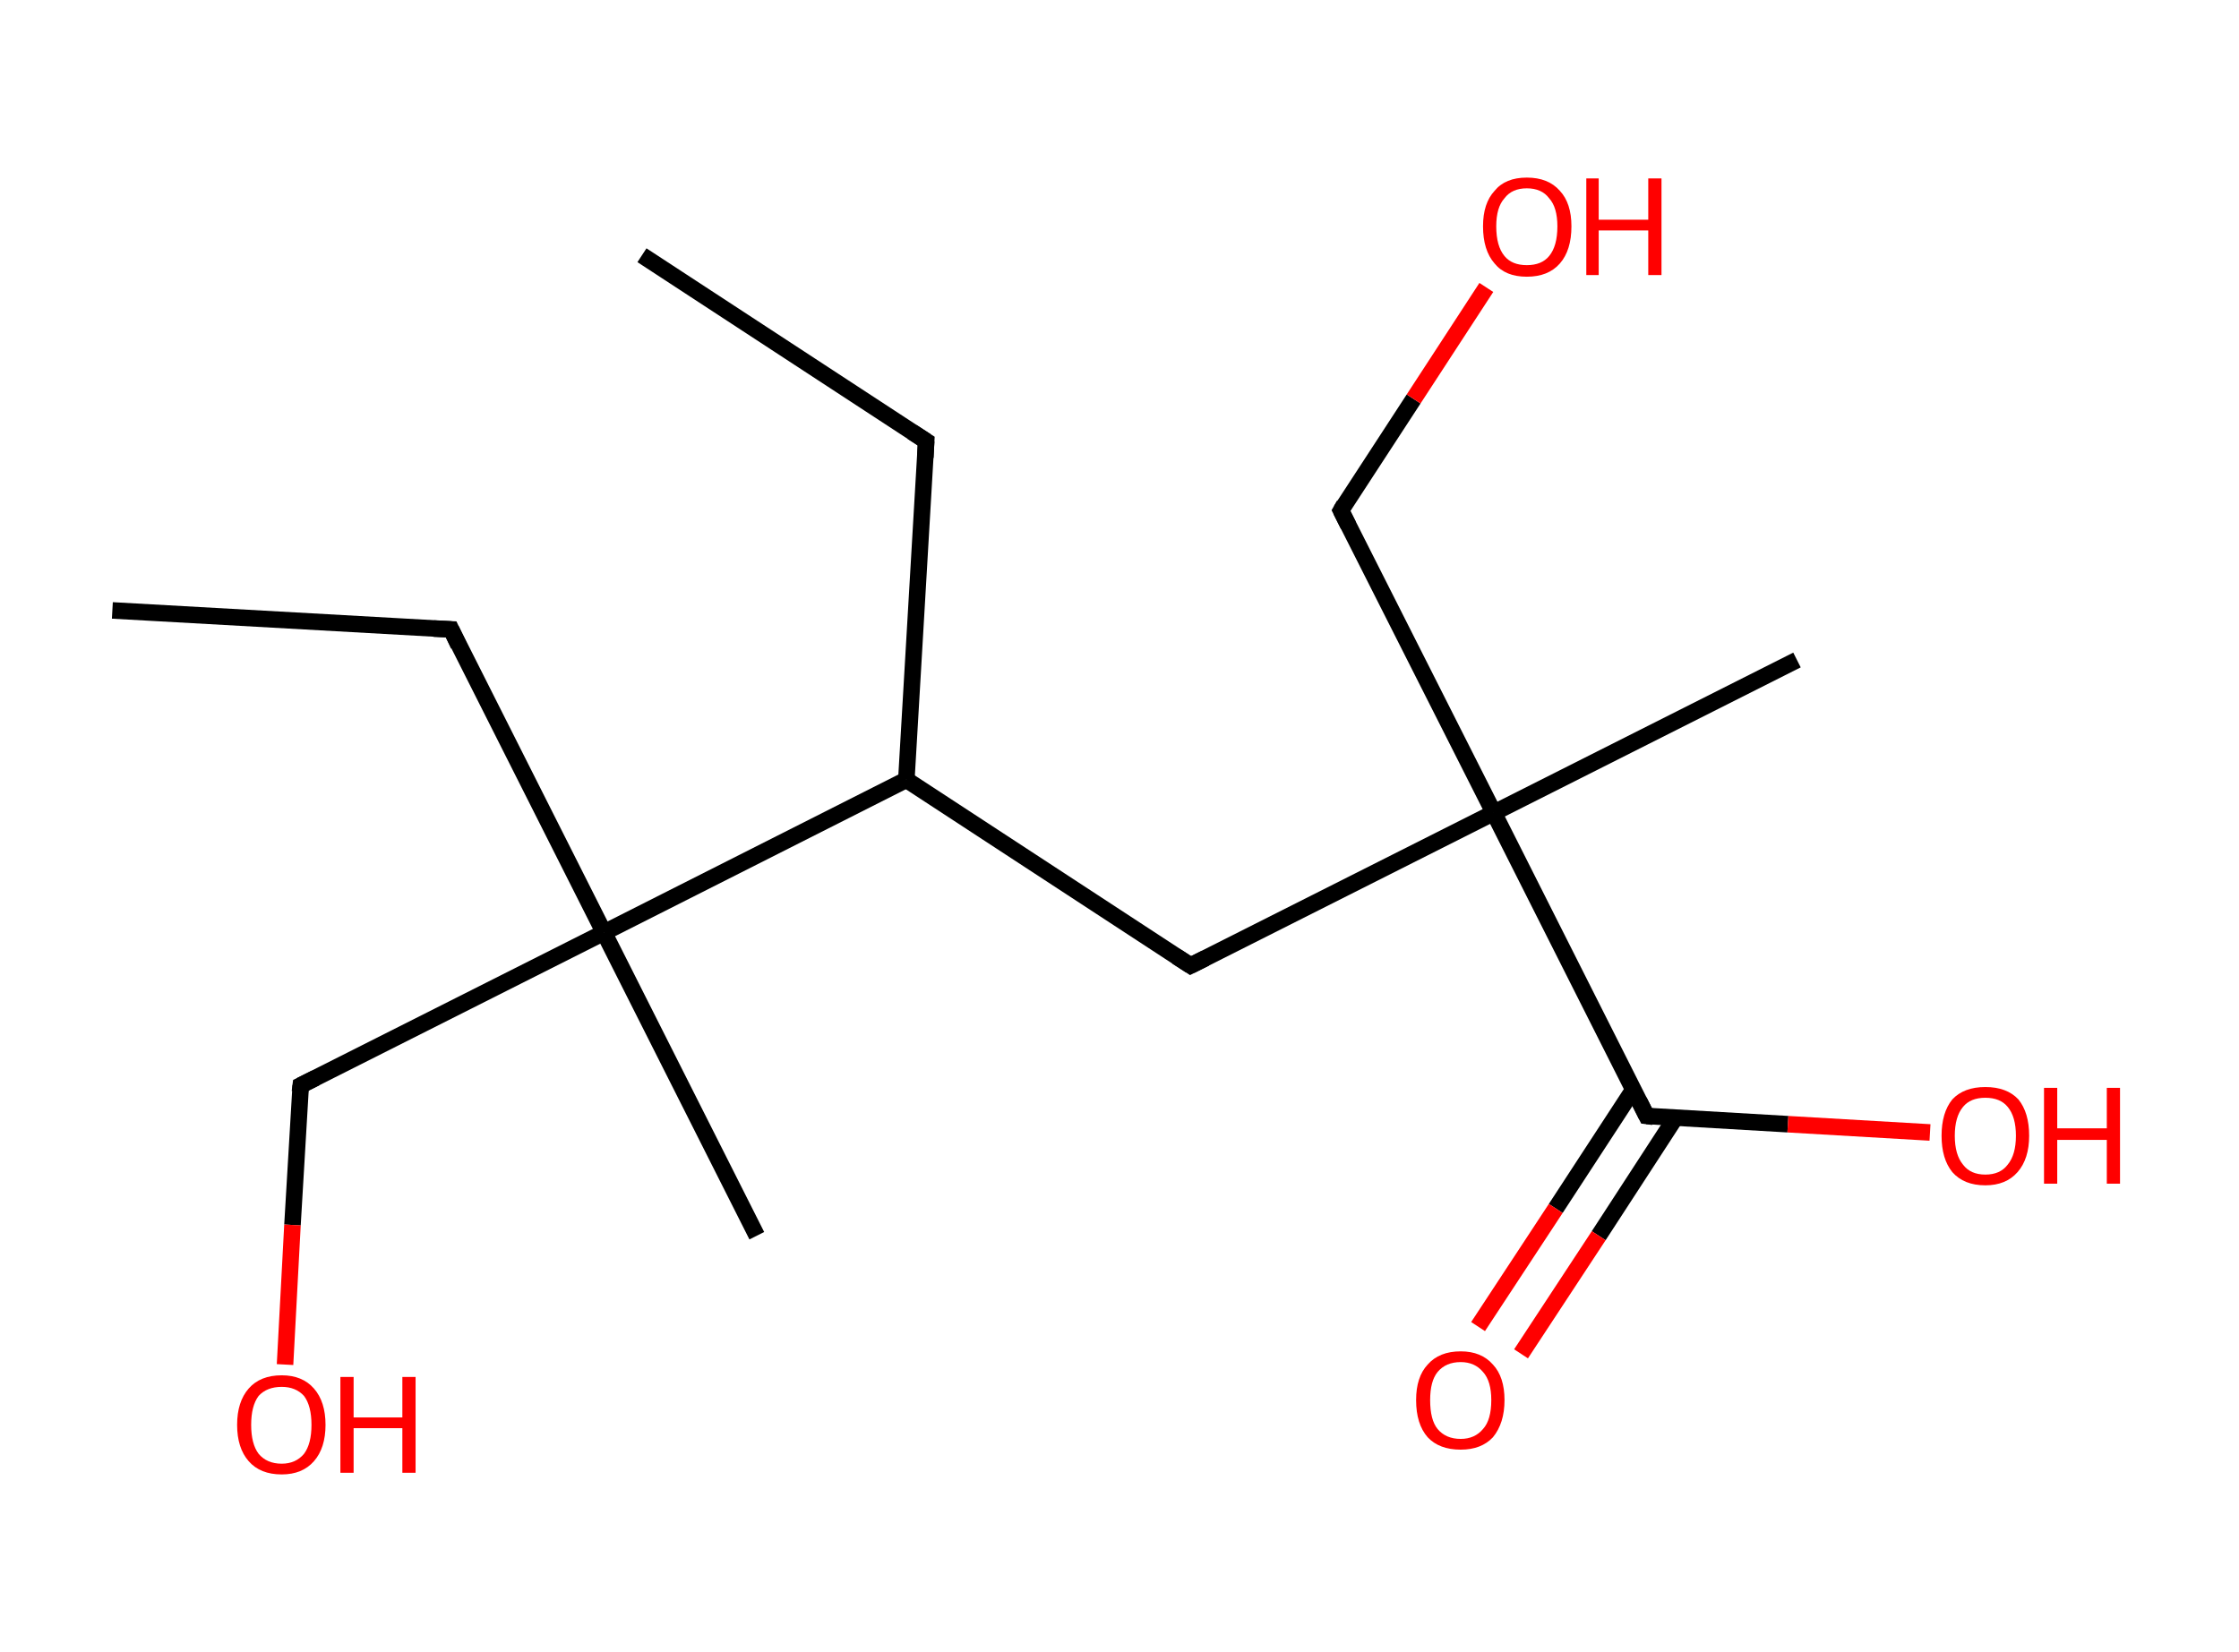 <?xml version='1.0' encoding='ASCII' standalone='yes'?>
<svg xmlns="http://www.w3.org/2000/svg" xmlns:rdkit="http://www.rdkit.org/xml" xmlns:xlink="http://www.w3.org/1999/xlink" version="1.1" baseProfile="full" xml:space="preserve" width="271px" height="200px" viewBox="0 0 271 200">
<!-- END OF HEADER -->
<rect style="opacity:1.0;fill:#FFFFFF;stroke:none" width="271.0" height="200.0" x="0.0" y="0.0"> </rect>
<path class="bond-0 atom-0 atom-1" d="M 77.7,30.9 L 112.1,53.4" style="fill:none;fill-rule:evenodd;stroke:#000000;stroke-width:2.0px;stroke-linecap:butt;stroke-linejoin:miter;stroke-opacity:1"/>
<path class="bond-1 atom-1 atom-2" d="M 112.1,53.4 L 109.7,94.4" style="fill:none;fill-rule:evenodd;stroke:#000000;stroke-width:2.0px;stroke-linecap:butt;stroke-linejoin:miter;stroke-opacity:1"/>
<path class="bond-2 atom-2 atom-3" d="M 109.7,94.4 L 144.1,116.9" style="fill:none;fill-rule:evenodd;stroke:#000000;stroke-width:2.0px;stroke-linecap:butt;stroke-linejoin:miter;stroke-opacity:1"/>
<path class="bond-3 atom-3 atom-4" d="M 144.1,116.9 L 180.8,98.4" style="fill:none;fill-rule:evenodd;stroke:#000000;stroke-width:2.0px;stroke-linecap:butt;stroke-linejoin:miter;stroke-opacity:1"/>
<path class="bond-4 atom-4 atom-5" d="M 180.8,98.4 L 217.5,79.9" style="fill:none;fill-rule:evenodd;stroke:#000000;stroke-width:2.0px;stroke-linecap:butt;stroke-linejoin:miter;stroke-opacity:1"/>
<path class="bond-5 atom-4 atom-6" d="M 180.8,98.4 L 162.3,61.8" style="fill:none;fill-rule:evenodd;stroke:#000000;stroke-width:2.0px;stroke-linecap:butt;stroke-linejoin:miter;stroke-opacity:1"/>
<path class="bond-6 atom-6 atom-7" d="M 162.3,61.8 L 171.1,48.3" style="fill:none;fill-rule:evenodd;stroke:#000000;stroke-width:2.0px;stroke-linecap:butt;stroke-linejoin:miter;stroke-opacity:1"/>
<path class="bond-6 atom-6 atom-7" d="M 171.1,48.3 L 179.9,34.8" style="fill:none;fill-rule:evenodd;stroke:#FF0000;stroke-width:2.0px;stroke-linecap:butt;stroke-linejoin:miter;stroke-opacity:1"/>
<path class="bond-7 atom-4 atom-8" d="M 180.8,98.4 L 199.3,135.1" style="fill:none;fill-rule:evenodd;stroke:#000000;stroke-width:2.0px;stroke-linecap:butt;stroke-linejoin:miter;stroke-opacity:1"/>
<path class="bond-8 atom-8 atom-9" d="M 197.7,131.9 L 188.3,146.3" style="fill:none;fill-rule:evenodd;stroke:#000000;stroke-width:2.0px;stroke-linecap:butt;stroke-linejoin:miter;stroke-opacity:1"/>
<path class="bond-8 atom-8 atom-9" d="M 188.3,146.3 L 178.9,160.6" style="fill:none;fill-rule:evenodd;stroke:#FF0000;stroke-width:2.0px;stroke-linecap:butt;stroke-linejoin:miter;stroke-opacity:1"/>
<path class="bond-8 atom-8 atom-9" d="M 202.8,135.3 L 193.5,149.6" style="fill:none;fill-rule:evenodd;stroke:#000000;stroke-width:2.0px;stroke-linecap:butt;stroke-linejoin:miter;stroke-opacity:1"/>
<path class="bond-8 atom-8 atom-9" d="M 193.5,149.6 L 184.1,163.9" style="fill:none;fill-rule:evenodd;stroke:#FF0000;stroke-width:2.0px;stroke-linecap:butt;stroke-linejoin:miter;stroke-opacity:1"/>
<path class="bond-9 atom-8 atom-10" d="M 199.3,135.1 L 216.4,136.1" style="fill:none;fill-rule:evenodd;stroke:#000000;stroke-width:2.0px;stroke-linecap:butt;stroke-linejoin:miter;stroke-opacity:1"/>
<path class="bond-9 atom-8 atom-10" d="M 216.4,136.1 L 233.6,137.1" style="fill:none;fill-rule:evenodd;stroke:#FF0000;stroke-width:2.0px;stroke-linecap:butt;stroke-linejoin:miter;stroke-opacity:1"/>
<path class="bond-10 atom-2 atom-11" d="M 109.7,94.4 L 73.1,112.9" style="fill:none;fill-rule:evenodd;stroke:#000000;stroke-width:2.0px;stroke-linecap:butt;stroke-linejoin:miter;stroke-opacity:1"/>
<path class="bond-11 atom-11 atom-12" d="M 73.1,112.9 L 91.6,149.6" style="fill:none;fill-rule:evenodd;stroke:#000000;stroke-width:2.0px;stroke-linecap:butt;stroke-linejoin:miter;stroke-opacity:1"/>
<path class="bond-12 atom-11 atom-13" d="M 73.1,112.9 L 54.6,76.2" style="fill:none;fill-rule:evenodd;stroke:#000000;stroke-width:2.0px;stroke-linecap:butt;stroke-linejoin:miter;stroke-opacity:1"/>
<path class="bond-13 atom-13 atom-14" d="M 54.6,76.2 L 13.6,73.9" style="fill:none;fill-rule:evenodd;stroke:#000000;stroke-width:2.0px;stroke-linecap:butt;stroke-linejoin:miter;stroke-opacity:1"/>
<path class="bond-14 atom-11 atom-15" d="M 73.1,112.9 L 36.4,131.4" style="fill:none;fill-rule:evenodd;stroke:#000000;stroke-width:2.0px;stroke-linecap:butt;stroke-linejoin:miter;stroke-opacity:1"/>
<path class="bond-15 atom-15 atom-16" d="M 36.4,131.4 L 35.4,148.3" style="fill:none;fill-rule:evenodd;stroke:#000000;stroke-width:2.0px;stroke-linecap:butt;stroke-linejoin:miter;stroke-opacity:1"/>
<path class="bond-15 atom-15 atom-16" d="M 35.4,148.3 L 34.5,165.2" style="fill:none;fill-rule:evenodd;stroke:#FF0000;stroke-width:2.0px;stroke-linecap:butt;stroke-linejoin:miter;stroke-opacity:1"/>
<path d="M 110.4,52.3 L 112.1,53.4 L 112.0,55.4" style="fill:none;stroke:#000000;stroke-width:2.0px;stroke-linecap:butt;stroke-linejoin:miter;stroke-opacity:1;"/>
<path d="M 142.4,115.8 L 144.1,116.9 L 145.9,116.0" style="fill:none;stroke:#000000;stroke-width:2.0px;stroke-linecap:butt;stroke-linejoin:miter;stroke-opacity:1;"/>
<path d="M 163.2,63.6 L 162.3,61.8 L 162.7,61.1" style="fill:none;stroke:#000000;stroke-width:2.0px;stroke-linecap:butt;stroke-linejoin:miter;stroke-opacity:1;"/>
<path d="M 198.4,133.3 L 199.3,135.1 L 200.1,135.2" style="fill:none;stroke:#000000;stroke-width:2.0px;stroke-linecap:butt;stroke-linejoin:miter;stroke-opacity:1;"/>
<path d="M 55.5,78.1 L 54.6,76.2 L 52.5,76.1" style="fill:none;stroke:#000000;stroke-width:2.0px;stroke-linecap:butt;stroke-linejoin:miter;stroke-opacity:1;"/>
<path d="M 38.2,130.5 L 36.4,131.4 L 36.3,132.2" style="fill:none;stroke:#000000;stroke-width:2.0px;stroke-linecap:butt;stroke-linejoin:miter;stroke-opacity:1;"/>
<path class="atom-7" d="M 179.5 27.4 Q 179.5 24.6, 180.9 23.1 Q 182.2 21.5, 184.8 21.5 Q 187.4 21.5, 188.8 23.1 Q 190.2 24.6, 190.2 27.4 Q 190.2 30.3, 188.8 31.9 Q 187.4 33.5, 184.8 33.5 Q 182.2 33.5, 180.9 31.9 Q 179.5 30.3, 179.5 27.4 M 184.8 32.1 Q 186.6 32.1, 187.5 31.0 Q 188.5 29.8, 188.5 27.4 Q 188.5 25.1, 187.5 24.0 Q 186.6 22.8, 184.8 22.8 Q 183.0 22.8, 182.1 24.0 Q 181.1 25.1, 181.1 27.4 Q 181.1 29.8, 182.1 31.0 Q 183.0 32.1, 184.8 32.1 " fill="#FF0000"/>
<path class="atom-7" d="M 192.0 21.6 L 193.5 21.6 L 193.5 26.6 L 199.5 26.6 L 199.5 21.6 L 201.1 21.6 L 201.1 33.3 L 199.5 33.3 L 199.5 27.9 L 193.5 27.9 L 193.5 33.3 L 192.0 33.3 L 192.0 21.6 " fill="#FF0000"/>
<path class="atom-9" d="M 171.4 169.5 Q 171.4 166.7, 172.8 165.2 Q 174.2 163.6, 176.8 163.6 Q 179.3 163.6, 180.7 165.2 Q 182.1 166.7, 182.1 169.5 Q 182.1 172.3, 180.7 174.0 Q 179.3 175.5, 176.8 175.5 Q 174.2 175.5, 172.8 174.0 Q 171.4 172.4, 171.4 169.5 M 176.8 174.2 Q 178.5 174.2, 179.5 173.0 Q 180.5 171.9, 180.5 169.5 Q 180.5 167.2, 179.5 166.1 Q 178.5 164.9, 176.8 164.9 Q 175.0 164.9, 174.0 166.1 Q 173.1 167.2, 173.1 169.5 Q 173.1 171.9, 174.0 173.0 Q 175.0 174.2, 176.8 174.2 " fill="#FF0000"/>
<path class="atom-10" d="M 235.0 137.5 Q 235.0 134.7, 236.3 133.1 Q 237.7 131.6, 240.3 131.6 Q 242.9 131.6, 244.3 133.1 Q 245.6 134.7, 245.6 137.5 Q 245.6 140.3, 244.2 141.9 Q 242.8 143.5, 240.3 143.5 Q 237.7 143.5, 236.3 141.9 Q 235.0 140.3, 235.0 137.5 M 240.3 142.2 Q 242.1 142.2, 243.0 141.0 Q 244.0 139.8, 244.0 137.5 Q 244.0 135.2, 243.0 134.0 Q 242.1 132.9, 240.3 132.9 Q 238.5 132.9, 237.6 134.0 Q 236.6 135.2, 236.6 137.5 Q 236.6 139.8, 237.6 141.0 Q 238.5 142.2, 240.3 142.2 " fill="#FF0000"/>
<path class="atom-10" d="M 247.4 131.7 L 249.0 131.7 L 249.0 136.6 L 255.0 136.6 L 255.0 131.7 L 256.6 131.7 L 256.6 143.3 L 255.0 143.3 L 255.0 138.0 L 249.0 138.0 L 249.0 143.3 L 247.4 143.3 L 247.4 131.7 " fill="#FF0000"/>
<path class="atom-16" d="M 28.7 172.5 Q 28.7 169.7, 30.1 168.1 Q 31.5 166.5, 34.1 166.5 Q 36.6 166.5, 38.0 168.1 Q 39.4 169.7, 39.4 172.5 Q 39.4 175.3, 38.0 176.9 Q 36.6 178.5, 34.1 178.5 Q 31.5 178.5, 30.1 176.9 Q 28.7 175.3, 28.7 172.5 M 34.1 177.2 Q 35.8 177.2, 36.8 176.0 Q 37.7 174.8, 37.7 172.5 Q 37.7 170.2, 36.8 169.0 Q 35.8 167.9, 34.1 167.9 Q 32.3 167.9, 31.3 169.0 Q 30.4 170.2, 30.4 172.5 Q 30.4 174.8, 31.3 176.0 Q 32.3 177.2, 34.1 177.2 " fill="#FF0000"/>
<path class="atom-16" d="M 41.2 166.7 L 42.8 166.7 L 42.8 171.6 L 48.7 171.6 L 48.7 166.7 L 50.3 166.7 L 50.3 178.3 L 48.7 178.3 L 48.7 172.9 L 42.8 172.9 L 42.8 178.3 L 41.2 178.3 L 41.2 166.7 " fill="#FF0000"/>
</svg>
